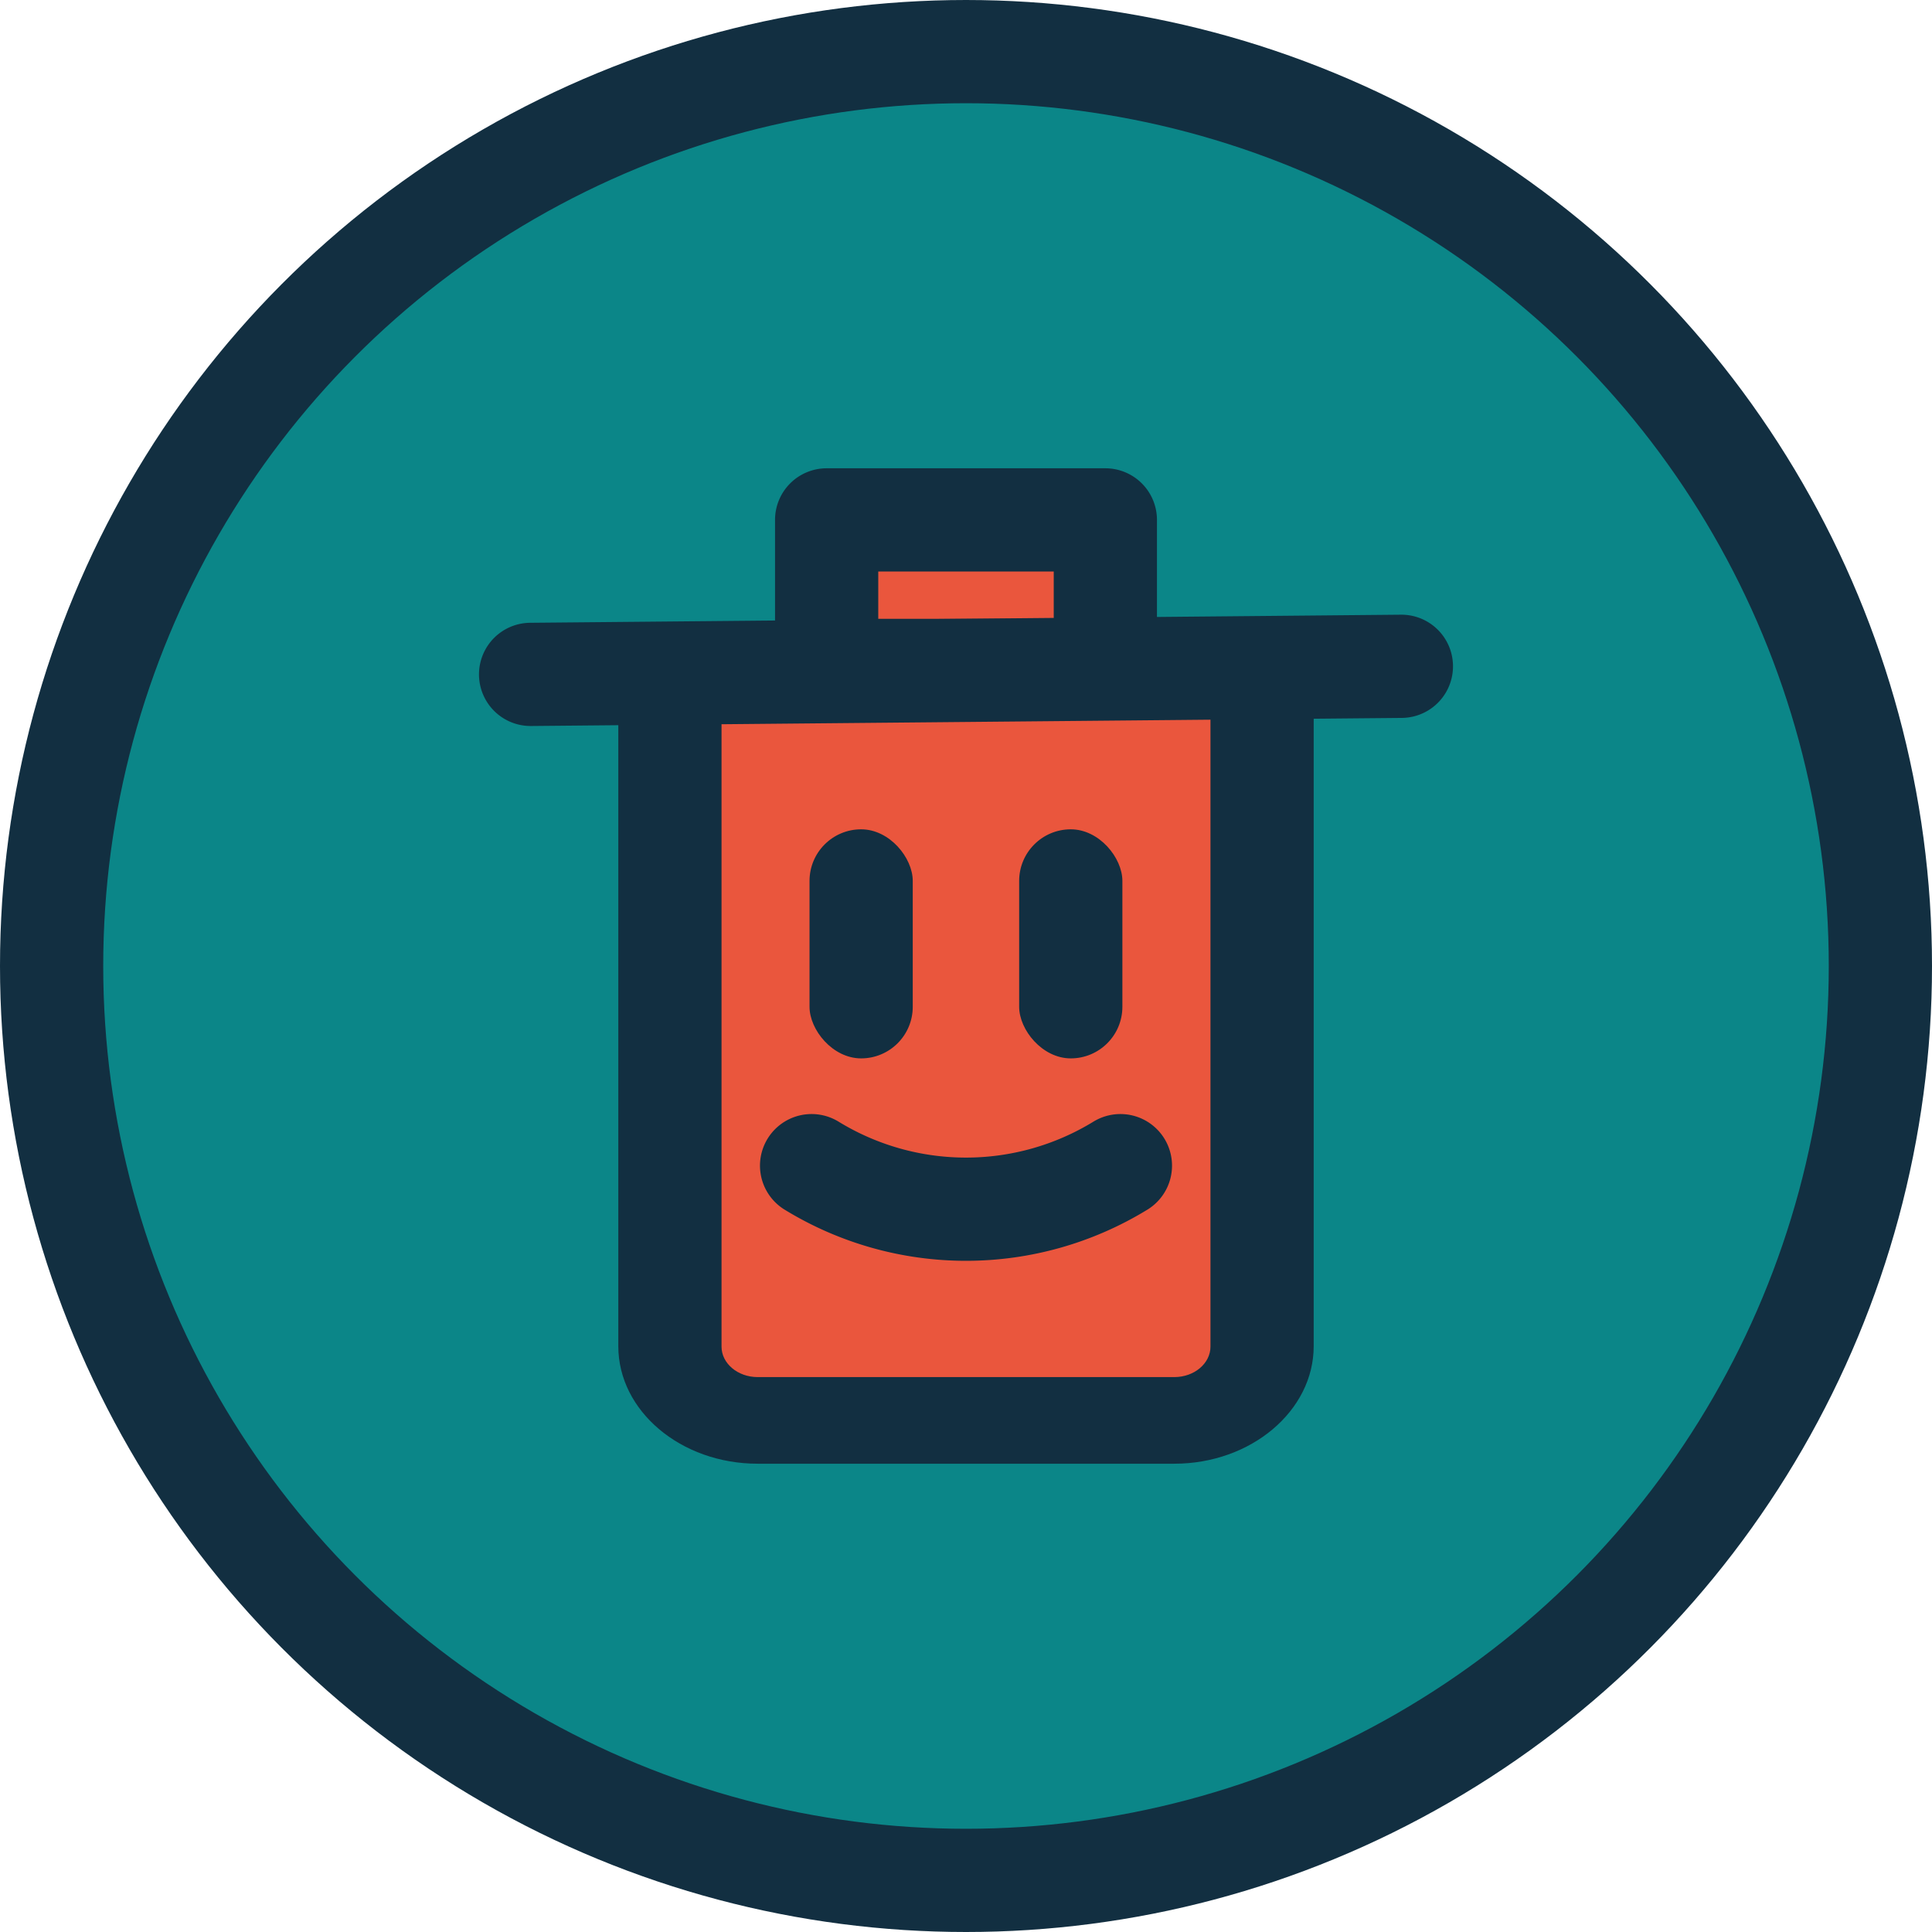 <svg id="Laag_1" data-name="Laag 1" xmlns="http://www.w3.org/2000/svg" viewBox="0 0 224.6 224.6"><defs><style>.cls-1{fill:#0b8688;stroke-linejoin:round;}.cls-1,.cls-4{stroke:#122f41;stroke-width:12px;}.cls-2{fill:#ea563d;}.cls-3{fill:#122f41;}.cls-4{fill:none;stroke-linecap:round;stroke-miterlimit:10;}</style></defs><title>avatar 4</title><circle class="cls-1" cx="112.3" cy="112.3" r="106.3"/><rect class="cls-2" x="96.1" y="60.44" width="32.4" height="17.5"/><path class="cls-3" d="M128.5,83.94H96.1a6,6,0,0,1-6-6V60.44a6,6,0,0,1,6-6h32.4a6,6,0,0,1,6,6v17.5A6,6,0,0,1,128.5,83.94Zm-26.4-12h20.4v-5.5H102.1Z"/><path class="cls-2" d="M77.88,77.49h68.84a0,0,0,0,1,0,0v78.24a9.37,9.37,0,0,1-9.37,9.37H87.24a9.37,9.37,0,0,1-9.37-9.37V77.49A0,0,0,0,1,77.88,77.49Z"/><path class="cls-3" d="M136.52,170.16H88.08c-8.93,0-16.2-6.13-16.2-13.66v-79c0-2.8,2.69-5.06,6-5.06h68.84c3.31,0,6,2.26,6,5.06v79C152.72,164,145.45,170.16,136.52,170.16ZM83.88,82.55v74c0,1.95,1.88,3.54,4.2,3.54h48.44c2.32,0,4.2-1.59,4.2-3.54V82.55Z"/><rect class="cls-3" x="94.11" y="96.41" width="12" height="26.63" rx="6"/><rect class="cls-3" x="118.48" y="96.41" width="12" height="26.63" rx="6"/><line class="cls-2" x1="61.71" y1="78.4" x2="162.89" y2="77.46"/><path class="cls-3" d="M61.71,84.4a6,6,0,0,1-.05-12l101.17-.94h.06a6,6,0,0,1,.05,12L61.77,84.4Z"/><path class="cls-4" d="M94.35,135.51h0a34.35,34.35,0,0,0,35.9,0h0"/></svg>